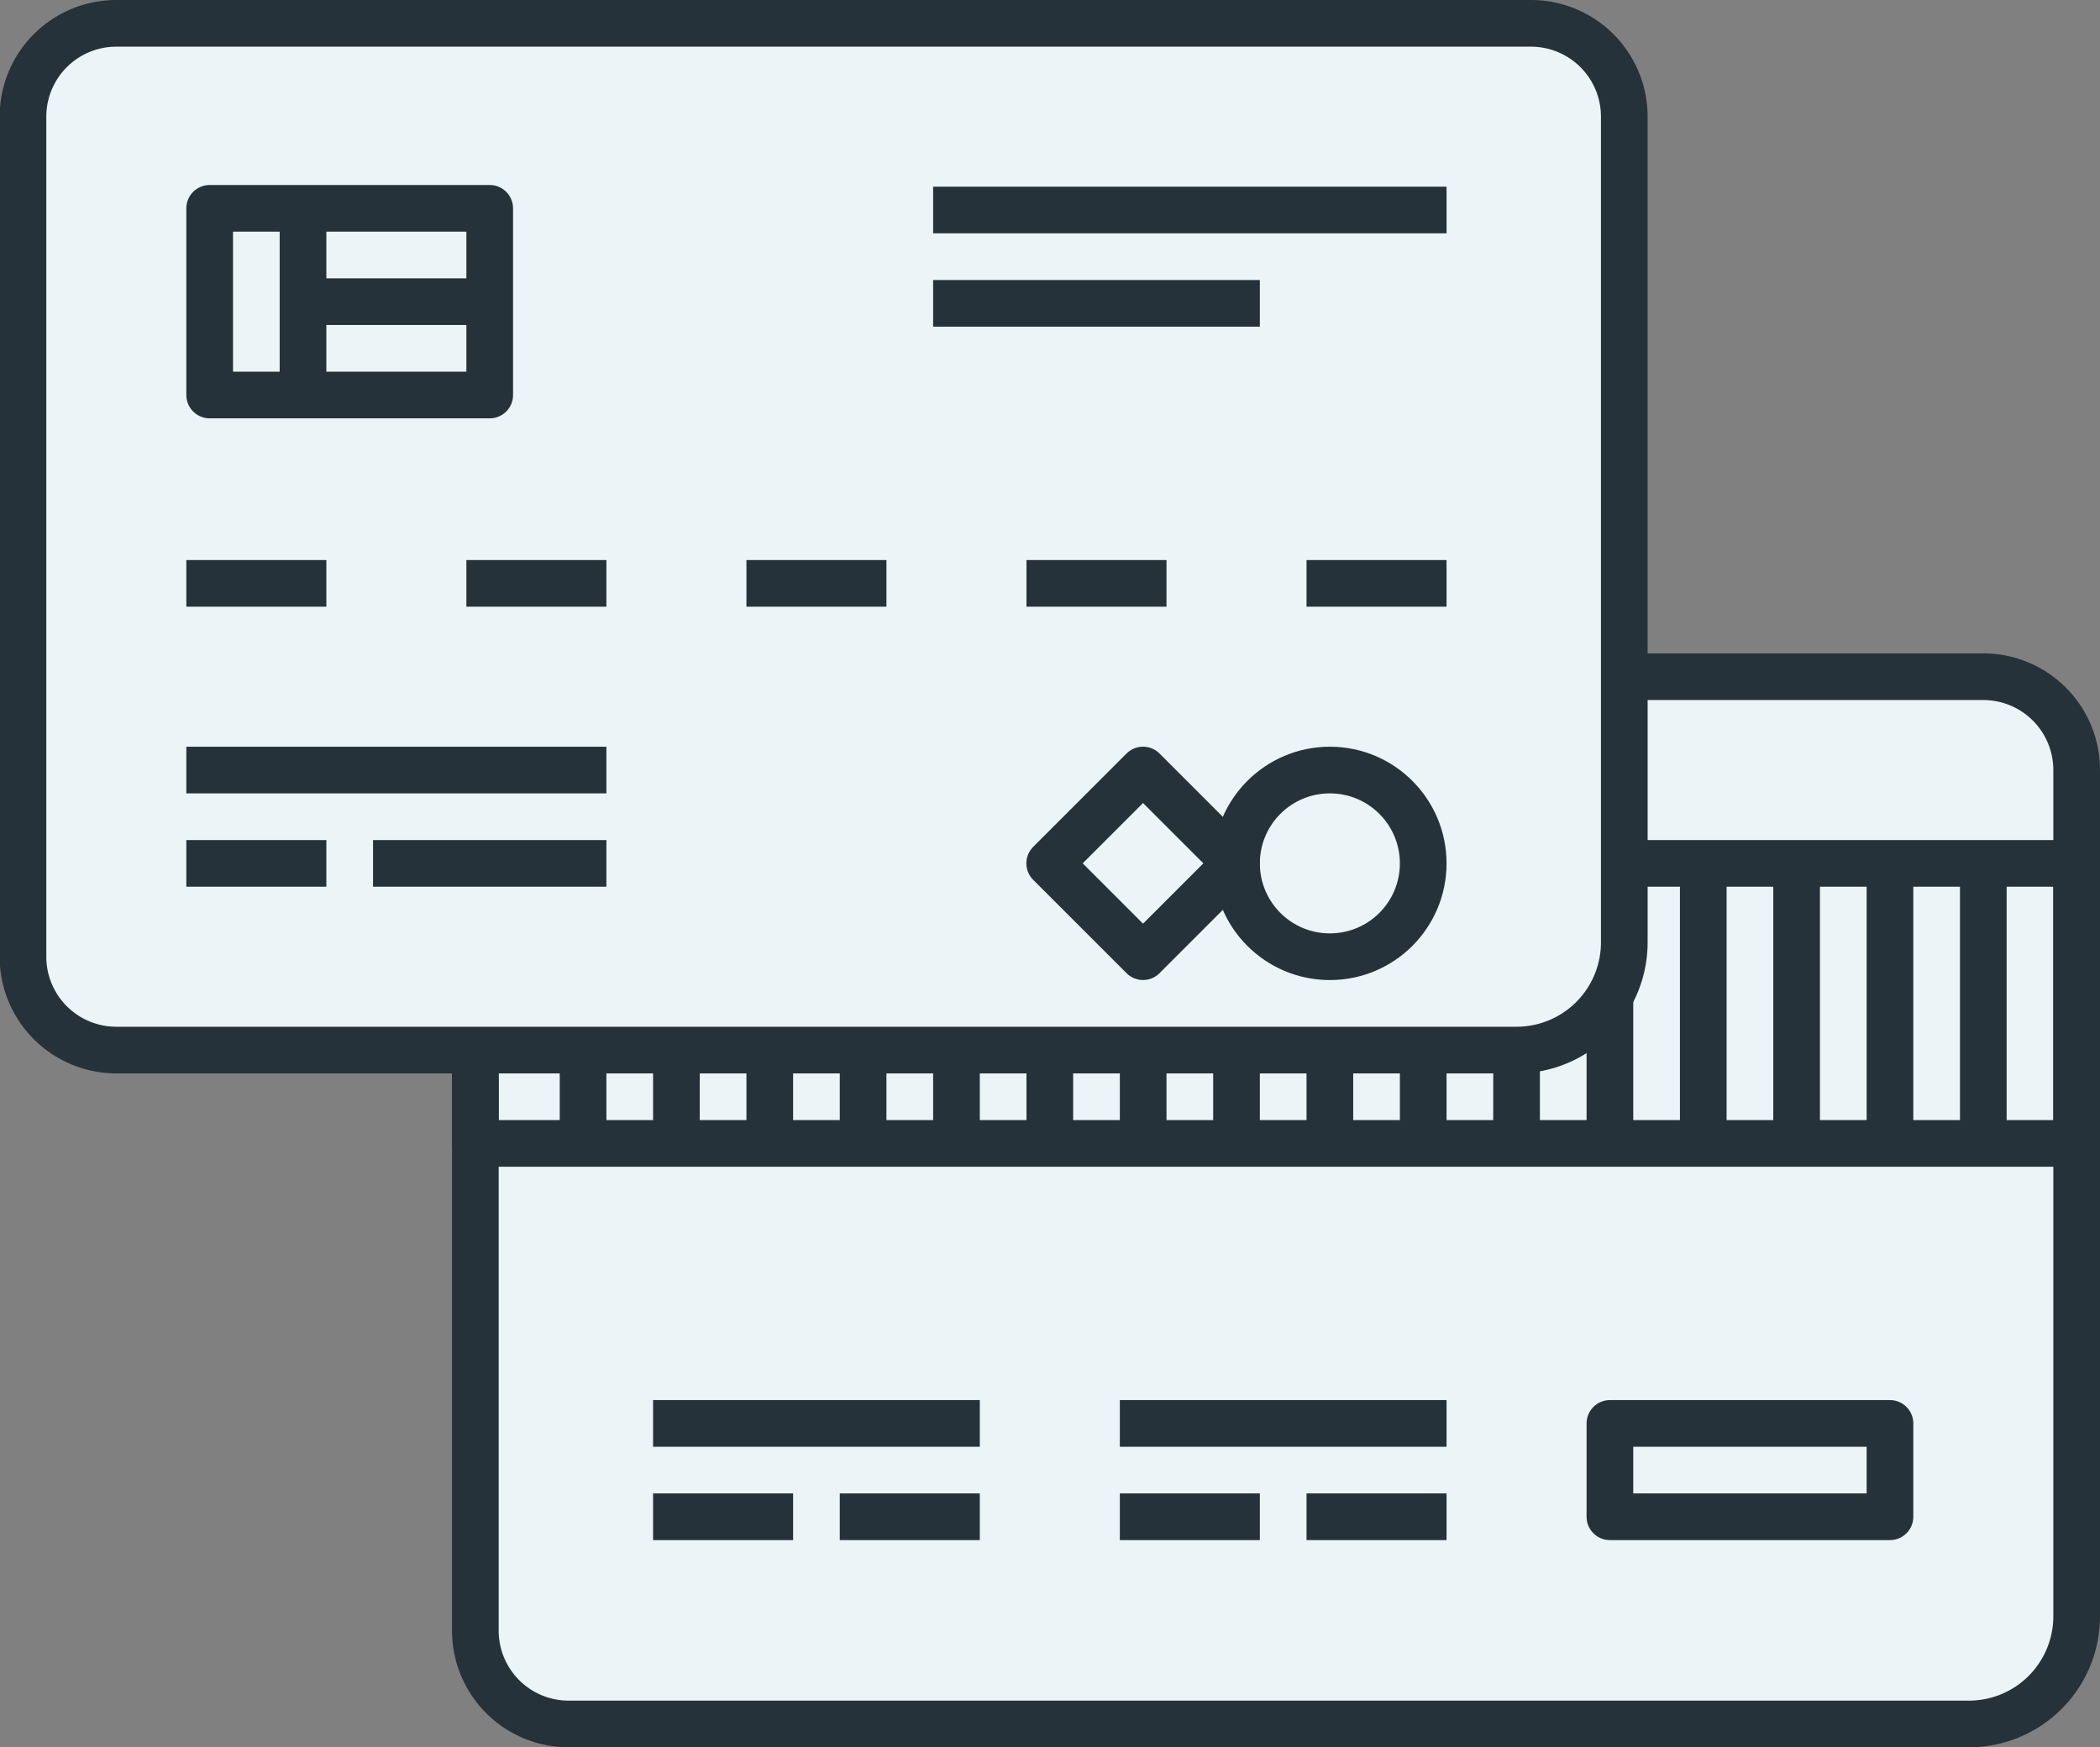 <svg xmlns="http://www.w3.org/2000/svg" viewBox="0 0 112.48 93.6"><rect x="0" y="0" width="112.48" height="93.6" fill="#808080" stroke="none"/><defs><style>.cls-1{fill:#ebf4f6;}.cls-1,.cls-2,.cls-3{stroke:#263239;stroke-linejoin:round;stroke-width:2.5px;}.cls-2,.cls-3{fill:none;}.cls-3{stroke-linecap:square;}</style></defs><title>Asset 35</title><g id="Layer_2" data-name="Layer 2"><g id="per_export" data-name="per export"><path class="cls-1" d="M30.48,36.25h75.75a5,5,0,0,1,5,5V86.58a5.77,5.77,0,0,1-5.77,5.77h-75a5,5,0,0,1-5-5V41.25A5,5,0,0,1,30.48,36.25Z"/><rect class="cls-2" x="25.46" y="46.25" width="85.77" height="15"/><rect class="cls-2" x="86.23" y="76.25" width="15" height="5"/><line class="cls-3" x1="36.23" y1="76.25" x2="51.23" y2="76.25"/><line class="cls-3" x1="46.23" y1="81.25" x2="51.23" y2="81.25"/><line class="cls-3" x1="36.23" y1="81.25" x2="41.23" y2="81.25"/><line class="cls-3" x1="61.23" y1="76.25" x2="76.23" y2="76.25"/><line class="cls-3" x1="71.23" y1="81.25" x2="76.23" y2="81.25"/><line class="cls-3" x1="61.23" y1="81.25" x2="66.23" y2="81.25"/><line class="cls-2" x1="106.23" y1="46.25" x2="106.23" y2="61.25"/><line class="cls-2" x1="101.23" y1="46.25" x2="101.23" y2="61.25"/><line class="cls-2" x1="96.23" y1="46.25" x2="96.23" y2="61.25"/><line class="cls-2" x1="91.23" y1="46.25" x2="91.23" y2="61.25"/><line class="cls-2" x1="86.23" y1="46.25" x2="86.23" y2="61.25"/><line class="cls-2" x1="81.23" y1="46.25" x2="81.23" y2="61.25"/><line class="cls-2" x1="76.23" y1="46.25" x2="76.23" y2="61.25"/><line class="cls-2" x1="71.23" y1="46.25" x2="71.23" y2="61.25"/><line class="cls-2" x1="66.23" y1="46.25" x2="66.23" y2="61.25"/><line class="cls-2" x1="61.23" y1="46.25" x2="61.23" y2="61.25"/><line class="cls-2" x1="56.23" y1="46.25" x2="56.23" y2="61.25"/><line class="cls-2" x1="51.23" y1="46.25" x2="51.23" y2="61.25"/><line class="cls-2" x1="46.23" y1="46.25" x2="46.23" y2="61.25"/><line class="cls-2" x1="41.23" y1="46.25" x2="41.23" y2="61.25"/><line class="cls-2" x1="36.23" y1="46.25" x2="36.23" y2="61.25"/><line class="cls-2" x1="31.23" y1="46.25" x2="31.23" y2="61.25"/><path class="cls-1" d="M6.25,1.25H82a5,5,0,0,1,5,5V50.48a5.77,5.77,0,0,1-5.77,5.77h-75a5,5,0,0,1-5-5v-45A5,5,0,0,1,6.25,1.25Z"/><line class="cls-3" x1="11.23" y1="41.25" x2="31.23" y2="41.25"/><line class="cls-3" x1="21.23" y1="46.25" x2="31.23" y2="46.25"/><line class="cls-3" x1="51.23" y1="11.25" x2="76.23" y2="11.25"/><line class="cls-3" x1="51.23" y1="16.25" x2="66.23" y2="16.25"/><rect class="cls-2" x="57.69" y="42.71" width="7.07" height="7.07" transform="translate(-14.77 56.84) rotate(-45)"/><circle class="cls-2" cx="71.23" cy="46.25" r="5"/><rect class="cls-2" x="11.23" y="11.16" width="15" height="10"/><line class="cls-2" x1="16.23" y1="11.16" x2="16.23" y2="21.16"/><line class="cls-2" x1="16.23" y1="16.16" x2="26.23" y2="16.16"/><line class="cls-3" x1="11.23" y1="31.25" x2="16.23" y2="31.25"/><line class="cls-3" x1="11.23" y1="46.25" x2="16.23" y2="46.25"/><line class="cls-3" x1="26.23" y1="31.25" x2="31.23" y2="31.25"/><line class="cls-3" x1="41.23" y1="31.25" x2="46.23" y2="31.25"/><line class="cls-3" x1="56.23" y1="31.25" x2="61.23" y2="31.25"/><line class="cls-3" x1="71.23" y1="31.25" x2="76.23" y2="31.25"/></g></g></svg>